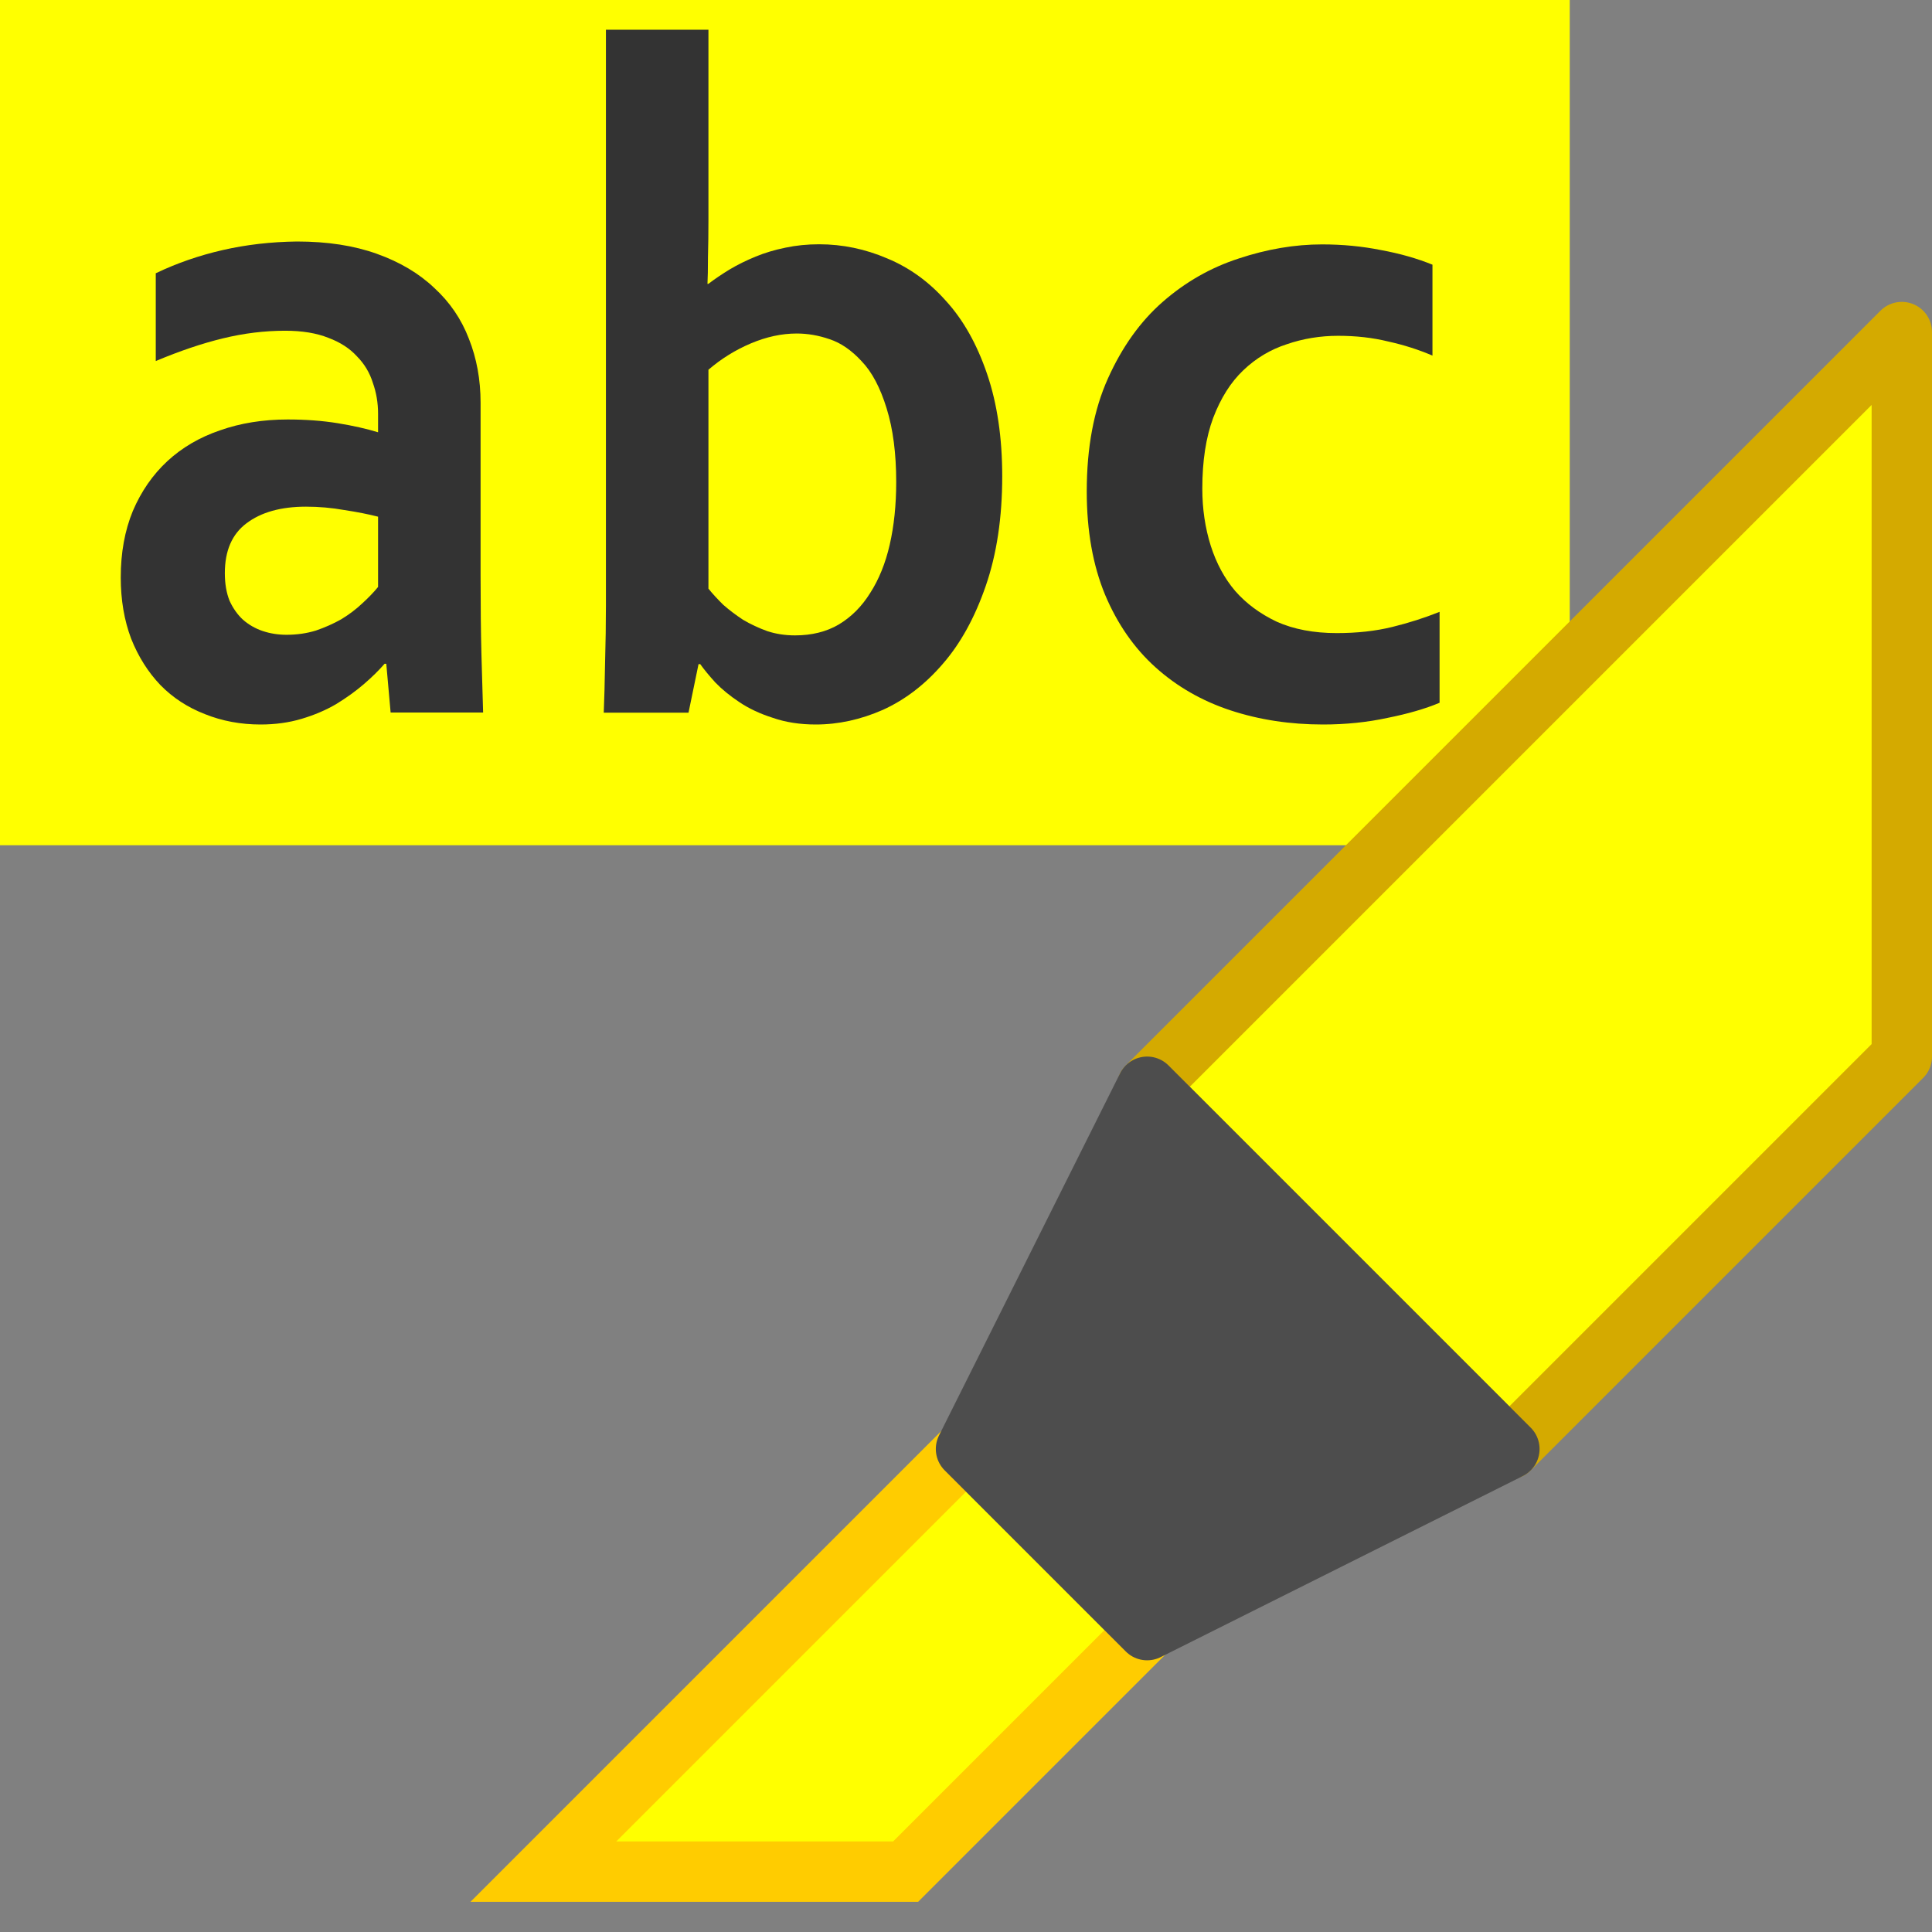 <?xml version="1.0" encoding="UTF-8" standalone="no"?>
<!-- Created with Inkscape (http://www.inkscape.org/) -->

<svg
   xmlns:dc="http://purl.org/dc/elements/1.1/"
   xmlns:cc="http://creativecommons.org/ns#"
   xmlns:rdf="http://www.w3.org/1999/02/22-rdf-syntax-ns#"
   xmlns:svg="http://www.w3.org/2000/svg"
   xmlns="http://www.w3.org/2000/svg"
   xmlns:sodipodi="http://sodipodi.sourceforge.net/DTD/sodipodi-0.dtd"
   xmlns:inkscape="http://www.inkscape.org/namespaces/inkscape"
   width="16"
   height="16"
   id="svg2"
   sodipodi:version="0.32"
   inkscape:version="0.92.3 (2405546, 2018-03-11)"
   version="1.0"
   sodipodi:docname="laz_highlighter.svg"
   inkscape:output_extension="org.inkscape.output.svg.inkscape"
   inkscape:export-filename="laz_highlighter.png"
   inkscape:export-xdpi="96"
   inkscape:export-ydpi="96">
  <rect width="100%" height="100%" fill="#808080" stroke="none"/>
  <defs
     id="defs4" />
  <sodipodi:namedview
     id="base"
     pagecolor="#ffffff"
     bordercolor="#666666"
     borderopacity="1.0"
     inkscape:pageopacity="0.0"
     inkscape:pageshadow="2"
     inkscape:zoom="59.68254"
     inkscape:cx="8"
     inkscape:cy="8.125"
     inkscape:document-units="px"
     inkscape:current-layer="layer1"
     showgrid="true"
     objecttolerance="10"
     gridtolerance="10"
     guidetolerance="10"
     showguides="true"
     inkscape:guide-bbox="true"
     inkscape:window-width="1920"
     inkscape:window-height="1137"
     inkscape:window-x="-8"
     inkscape:window-y="-8"
     inkscape:snap-bbox="true"
     inkscape:bbox-paths="true"
     inkscape:bbox-nodes="true"
     inkscape:snap-bbox-edge-midpoints="true"
     inkscape:snap-bbox-midpoints="true"
     inkscape:object-paths="true"
     inkscape:snap-intersection-paths="true"
     inkscape:object-nodes="true"
     inkscape:snap-smooth-nodes="true"
     inkscape:snap-midpoints="true"
     inkscape:snap-object-midpoints="true"
     inkscape:snap-center="true"
     inkscape:window-maximized="1"
     inkscape:snap-grids="true">
    <inkscape:grid
       type="xygrid"
       id="grid2409"
       visible="true"
       enabled="true"
       spacingx="0.5"
       spacingy="0.5"
       empspacing="2"
       snapvisiblegridlinesonly="true"
       originx="0"
       originy="0" />
  </sodipodi:namedview>
  <g
     inkscape:label="Ebene 1"
     inkscape:groupmode="layer"
     id="layer1">
    <rect
       style="opacity:1;fill:#ffff00;fill-opacity:1;fill-rule:evenodd;stroke:none;stroke-width:0.5;stroke-linecap:square;stroke-linejoin:round;stroke-miterlimit:4;stroke-dasharray:none;stroke-dashoffset:0;stroke-opacity:1;paint-order:normal"
       id="rect838"
       width="13"
       height="7"
       x="0"
       y="0" />
    <g
       aria-label="abc"
       style="font-style:normal;font-variant:normal;font-weight:bold;font-stretch:normal;font-size:8px;line-height:25px;font-family:Corbel;-inkscape-font-specification:'Corbel Bold';letter-spacing:0px;word-spacing:0px;fill:#333333;fill-opacity:1;stroke:none;stroke-width:1px;stroke-linecap:butt;stroke-linejoin:miter;stroke-opacity:1"
       id="text829">
      <path
         d="M 3.199,5.497 H 3.185 Q 3.113,5.58 3.013,5.666 2.913,5.752 2.784,5.831 2.656,5.906 2.498,5.953 q -0.157,0.047 -0.34,0.047 -0.247,0 -0.461,-0.086 Q 1.483,5.831 1.329,5.674 1.175,5.513 1.086,5.289 1,5.061 1,4.782 1,4.475 1.1,4.232 1.204,3.988 1.386,3.819 1.569,3.65 1.822,3.564 q 0.254,-0.09 0.561,-0.09 0.225,0 0.415,0.031 0.19,0.031 0.333,0.075 V 3.426 q 0,-0.134 -0.043,-0.255 Q 3.049,3.045 2.956,2.951 2.867,2.853 2.72,2.798 2.573,2.739 2.362,2.739 q -0.257,0 -0.515,0.063 Q 1.59,2.864 1.29,2.99 V 2.263 Q 1.551,2.138 1.844,2.071 2.137,2.004 2.459,2 q 0.379,0 0.662,0.102 0.286,0.102 0.476,0.283 0.193,0.177 0.286,0.42 0.097,0.244 0.097,0.53 V 4.77 q 0,0.377 0.007,0.648 0.007,0.271 0.014,0.483 H 3.235 Z M 3.131,4.279 Q 3.01,4.248 2.852,4.224 2.695,4.196 2.534,4.196 q -0.311,0 -0.493,0.138 -0.179,0.134 -0.179,0.413 0,0.13 0.039,0.228 0.043,0.094 0.111,0.157 0.072,0.063 0.164,0.094 0.093,0.031 0.197,0.031 0.129,0 0.243,-0.035 0.114,-0.039 0.211,-0.094 Q 2.924,5.069 2.999,4.998 3.077,4.927 3.131,4.861 Z"
         style="stroke-width:1px;fill:#333333"
         id="path831"
         inkscape:connector-curvature="0" />
      <path
         d="m 8.3,3.945 q 0,0.512 -0.136,0.906 Q 8.028,5.246 7.806,5.5 7.587,5.754 7.311,5.879 7.035,6 6.756,6 6.559,6 6.401,5.945 6.243,5.895 6.125,5.816 6.007,5.738 5.924,5.652 5.846,5.566 5.799,5.5 H 5.785 L 5.702,5.902 H 5 Q 5.007,5.734 5.011,5.488 q 0.007,-0.25 0.007,-0.473 V 0.246 H 5.867 V 1.82 q 0,0.168 -0.004,0.312 0,0.141 -0.004,0.219 h 0.007 q 0.082,-0.062 0.179,-0.121 Q 6.143,2.172 6.258,2.125 6.372,2.078 6.505,2.051 6.637,2.023 6.784,2.023 q 0.29,0 0.563,0.117 Q 7.623,2.254 7.834,2.492 8.049,2.727 8.175,3.098 8.3,3.465 8.3,3.945 Z m -0.878,0.047 q 0,-0.355 -0.079,-0.609 Q 7.264,3.125 7.136,2.992 7.01,2.855 6.87,2.809 6.734,2.762 6.598,2.762 q -0.186,0 -0.38,0.082 Q 6.025,2.926 5.867,3.062 V 4.875 q 0.05,0.062 0.122,0.133 0.075,0.066 0.165,0.125 0.093,0.055 0.201,0.094 0.107,0.035 0.229,0.035 0.208,0 0.362,-0.09 Q 7.103,5.078 7.207,4.91 7.315,4.742 7.368,4.512 7.422,4.277 7.422,3.992 Z"
         id="path833"
         inkscape:connector-curvature="0"
         style="stroke-width:1px;fill:#333333" />
      <path
         d="m 11.922,5.82 q -0.176,0.074 -0.43,0.125 Q 11.238,6 10.957,6 10.547,6 10.191,5.883 9.836,5.766 9.57,5.527 9.305,5.289 9.152,4.926 9,4.559 9,4.07 9,3.523 9.176,3.133 9.352,2.742 9.629,2.5 q 0.281,-0.246 0.629,-0.359 0.352,-0.117 0.691,-0.117 0.254,0 0.488,0.047 0.234,0.043 0.426,0.121 V 2.945 Q 11.691,2.871 11.496,2.828 11.305,2.781 11.082,2.781 q -0.223,0 -0.426,0.07 -0.203,0.066 -0.359,0.215 -0.156,0.148 -0.25,0.395 -0.09,0.242 -0.09,0.586 0,0.25 0.07,0.473 0.07,0.219 0.203,0.375 0.137,0.156 0.344,0.254 0.211,0.094 0.496,0.094 0.254,0 0.461,-0.051 0.207,-0.051 0.391,-0.125 z"
         id="path835"
         inkscape:connector-curvature="0"
         style="fill:#333333" />
    </g>
    <path
       style="fill:#ffff00;fill-rule:evenodd;stroke:#ffcc00;stroke-width:0.5;stroke-linecap:butt;stroke-linejoin:miter;stroke-miterlimit:4;stroke-dasharray:none;stroke-opacity:1"
       d="m 7.5,15.5 2,-2 L 8,12 4.5,15.5 Z"
       id="path840"
       inkscape:connector-curvature="0"
       sodipodi:nodetypes="ccccc" />
    <path
       style="fill:#ffff00;fill-rule:evenodd;stroke:#d4aa00;stroke-width:0.5;stroke-linecap:butt;stroke-linejoin:round;stroke-miterlimit:4;stroke-dasharray:none;stroke-opacity:1"
       d="m 12.5,12 3.25,-3.25 v -6 L 9.5,9 Z"
       id="path846"
       inkscape:connector-curvature="0"
       sodipodi:nodetypes="ccccc" />
    <path
       sodipodi:nodetypes="ccccc"
       inkscape:connector-curvature="0"
       id="path844"
       d="M 9.5,13.5 12.5,12 9.5,9 8,12 Z"
       style="fill:#4d4d4d;fill-rule:evenodd;stroke:#4d4d4d;stroke-width:0.5;stroke-linecap:butt;stroke-linejoin:round;stroke-miterlimit:4;stroke-dasharray:none;stroke-opacity:1" />
  </g>
</svg>
